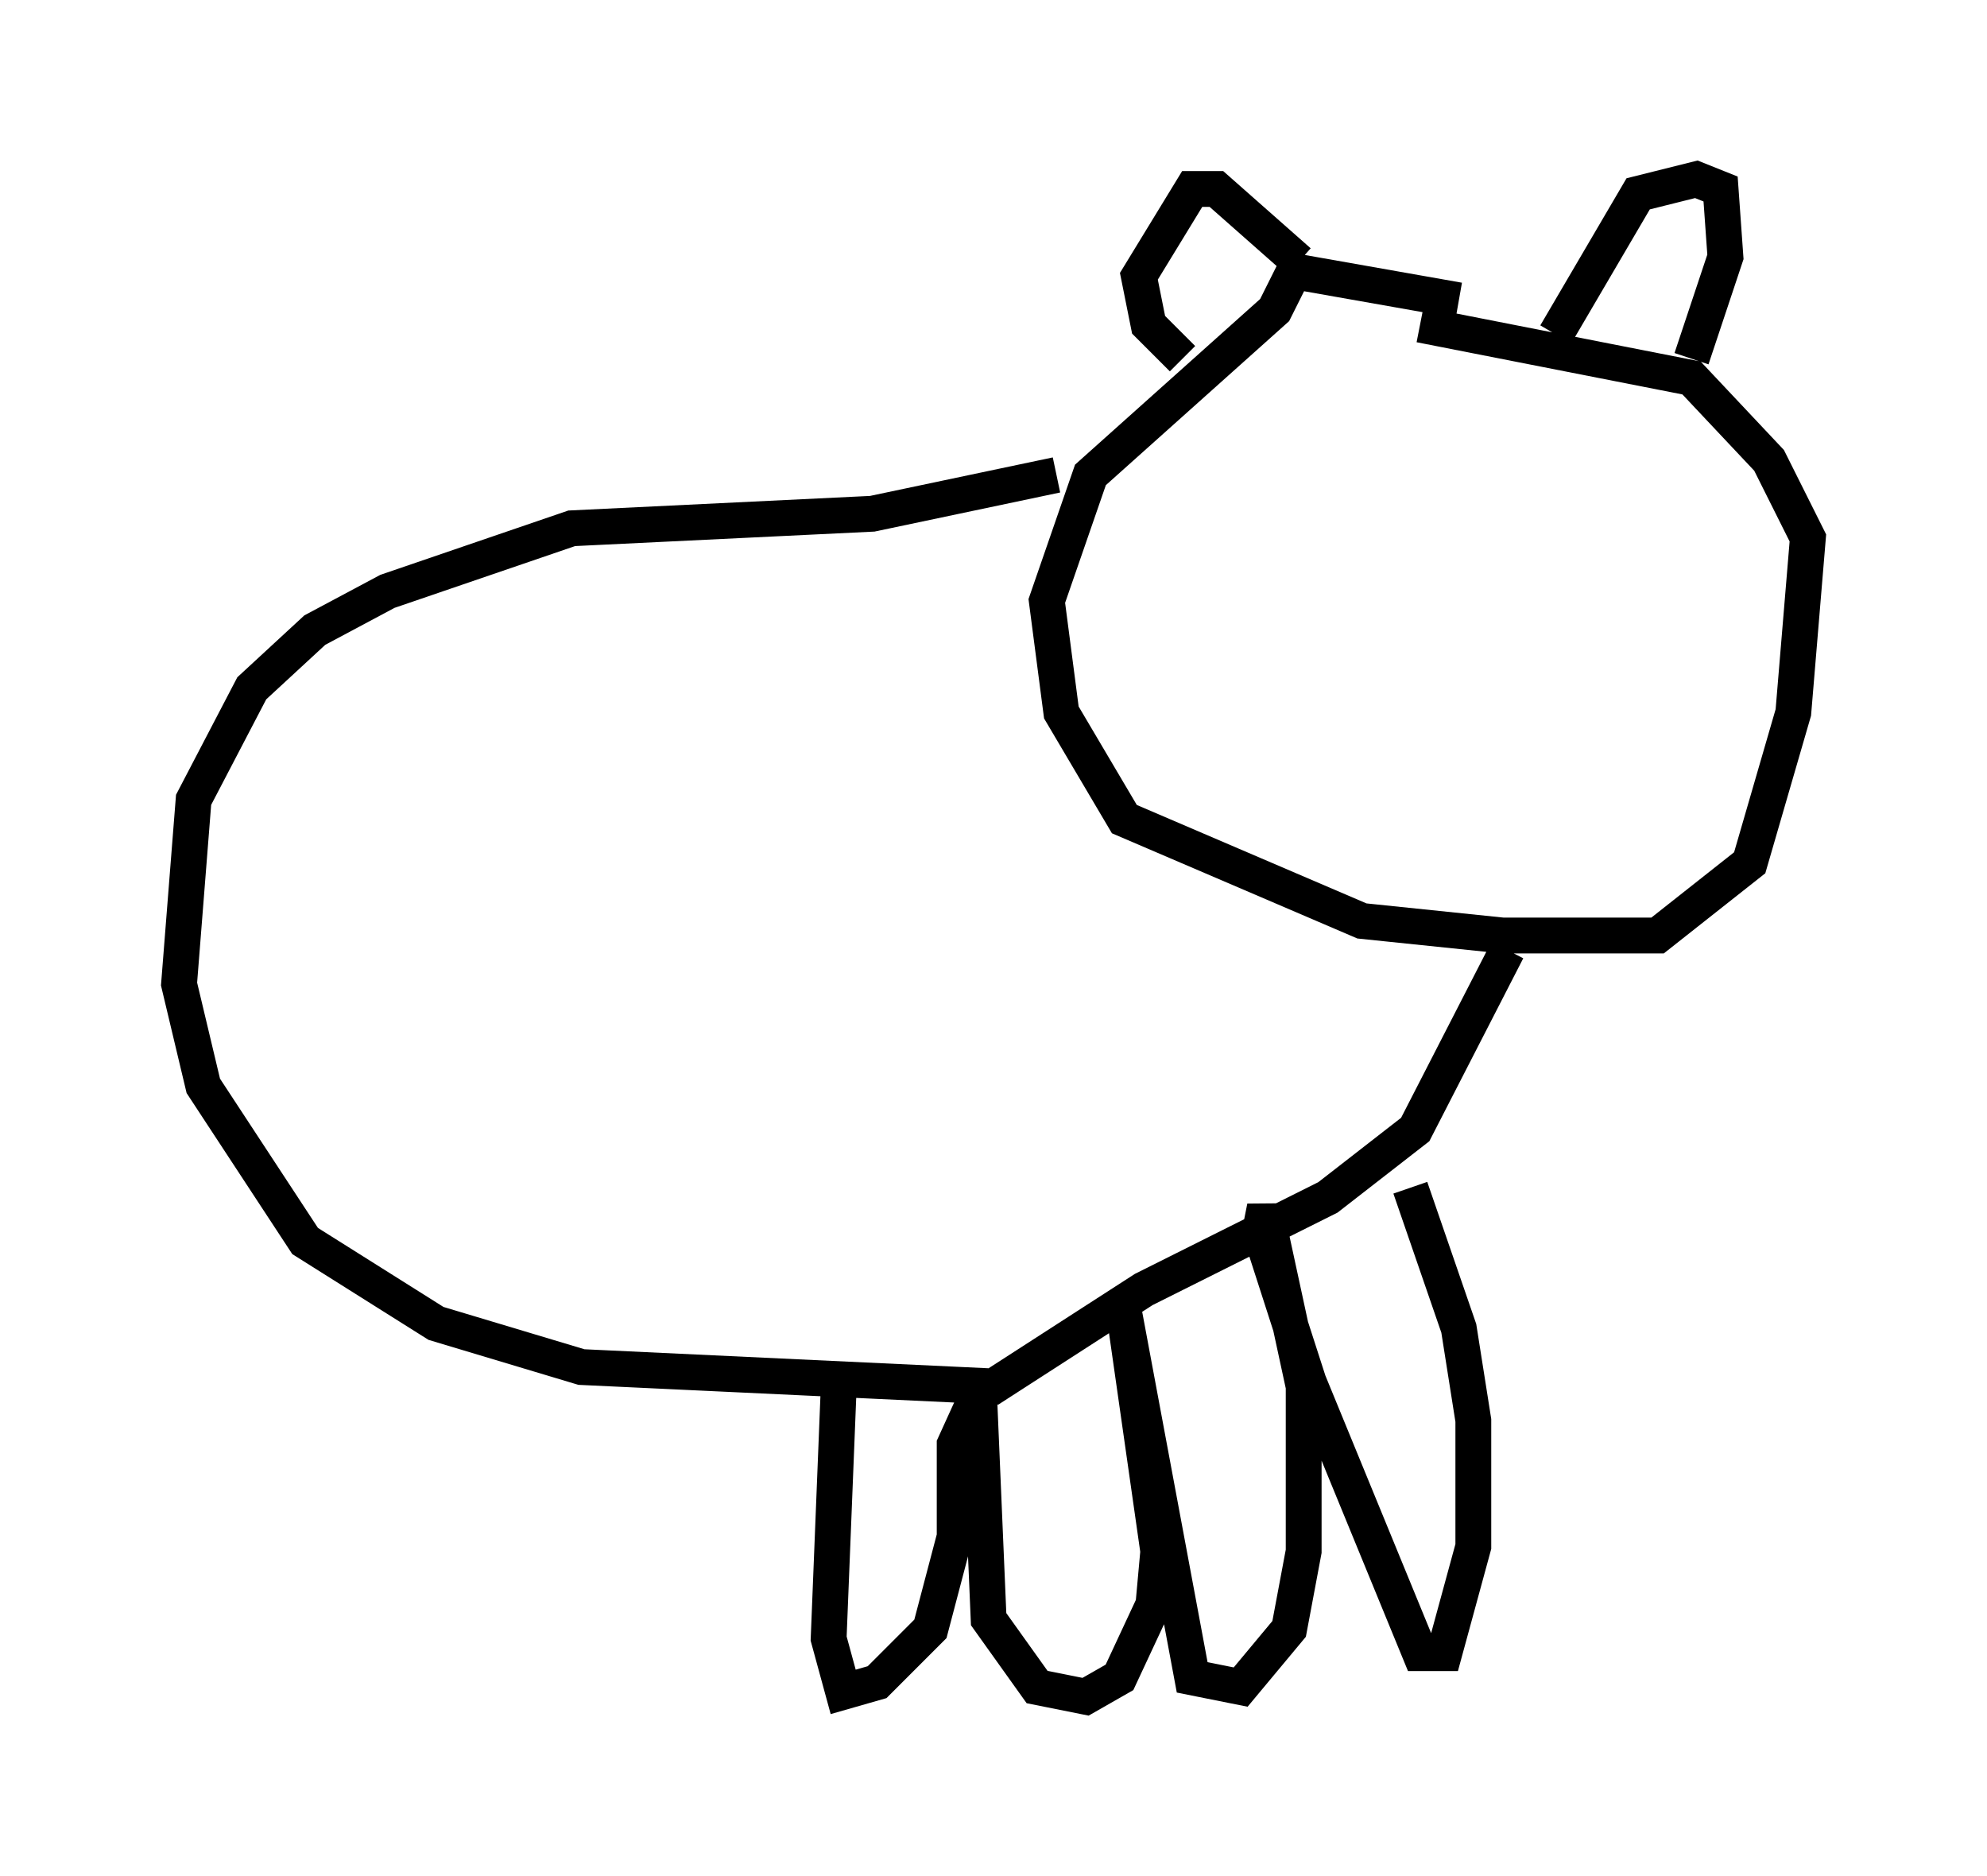 <?xml version="1.0" encoding="utf-8" ?>
<svg baseProfile="full" height="52.354" version="1.1" width="55.466" xmlns="http://www.w3.org/2000/svg" xmlns:ev="http://www.w3.org/2001/xml-events" xmlns:xlink="http://www.w3.org/1999/xlink"><defs /><rect fill="white" height="52.354" width="55.466" x="0" y="0" /><path d="M42.347, 9.195 m-1.624, -0.812 l-4.601, -0.812 -0.541, 1.083 l-5.142, 4.601 -1.218, 3.518 l0.406, 3.112 1.759, 2.977 l6.631, 2.842 3.924, 0.406 l4.33, 0.0 2.571, -2.03 l1.218, -4.195 0.406, -4.871 l-1.083, -2.165 -2.165, -2.3 l-7.578, -1.488 m-10.149, 4.195 l-5.142, 1.083 -8.39, 0.406 l-5.142, 1.759 -2.03, 1.083 l-1.759, 1.624 -1.624, 3.112 l-0.406, 5.142 0.677, 2.842 l2.842, 4.33 3.654, 2.3 l4.059, 1.218 11.502, 0.541 l4.195, -2.706 5.142, -2.571 l2.436, -1.894 2.571, -5.007 m-18.674, 12.449 l-0.271, 6.766 0.406, 1.488 l0.947, -0.271 1.488, -1.488 l0.677, -2.571 0.0, -2.571 l0.677, -1.488 0.271, 6.36 l1.353, 1.894 1.353, 0.271 l0.947, -0.541 0.947, -2.03 l0.135, -1.488 -0.947, -6.631 l1.894, 10.149 1.353, 0.271 l1.353, -1.624 0.406, -2.165 l0.0, -4.601 -1.083, -5.007 l-0.135, 0.677 1.353, 4.195 l3.112, 7.578 0.677, 0.0 l0.812, -2.977 0.0, -3.518 l-0.406, -2.571 -1.353, -3.924 m-3.112, -25.845 l-2.3, -2.03 -0.677, 0.0 l-1.488, 2.436 0.271, 1.353 l0.947, 0.947 m10.419, -0.677 l2.3, -3.924 1.624, -0.406 l0.677, 0.271 0.135, 1.894 l-0.947, 2.842 " fill="none" stroke="black" stroke-width="1" /></svg>